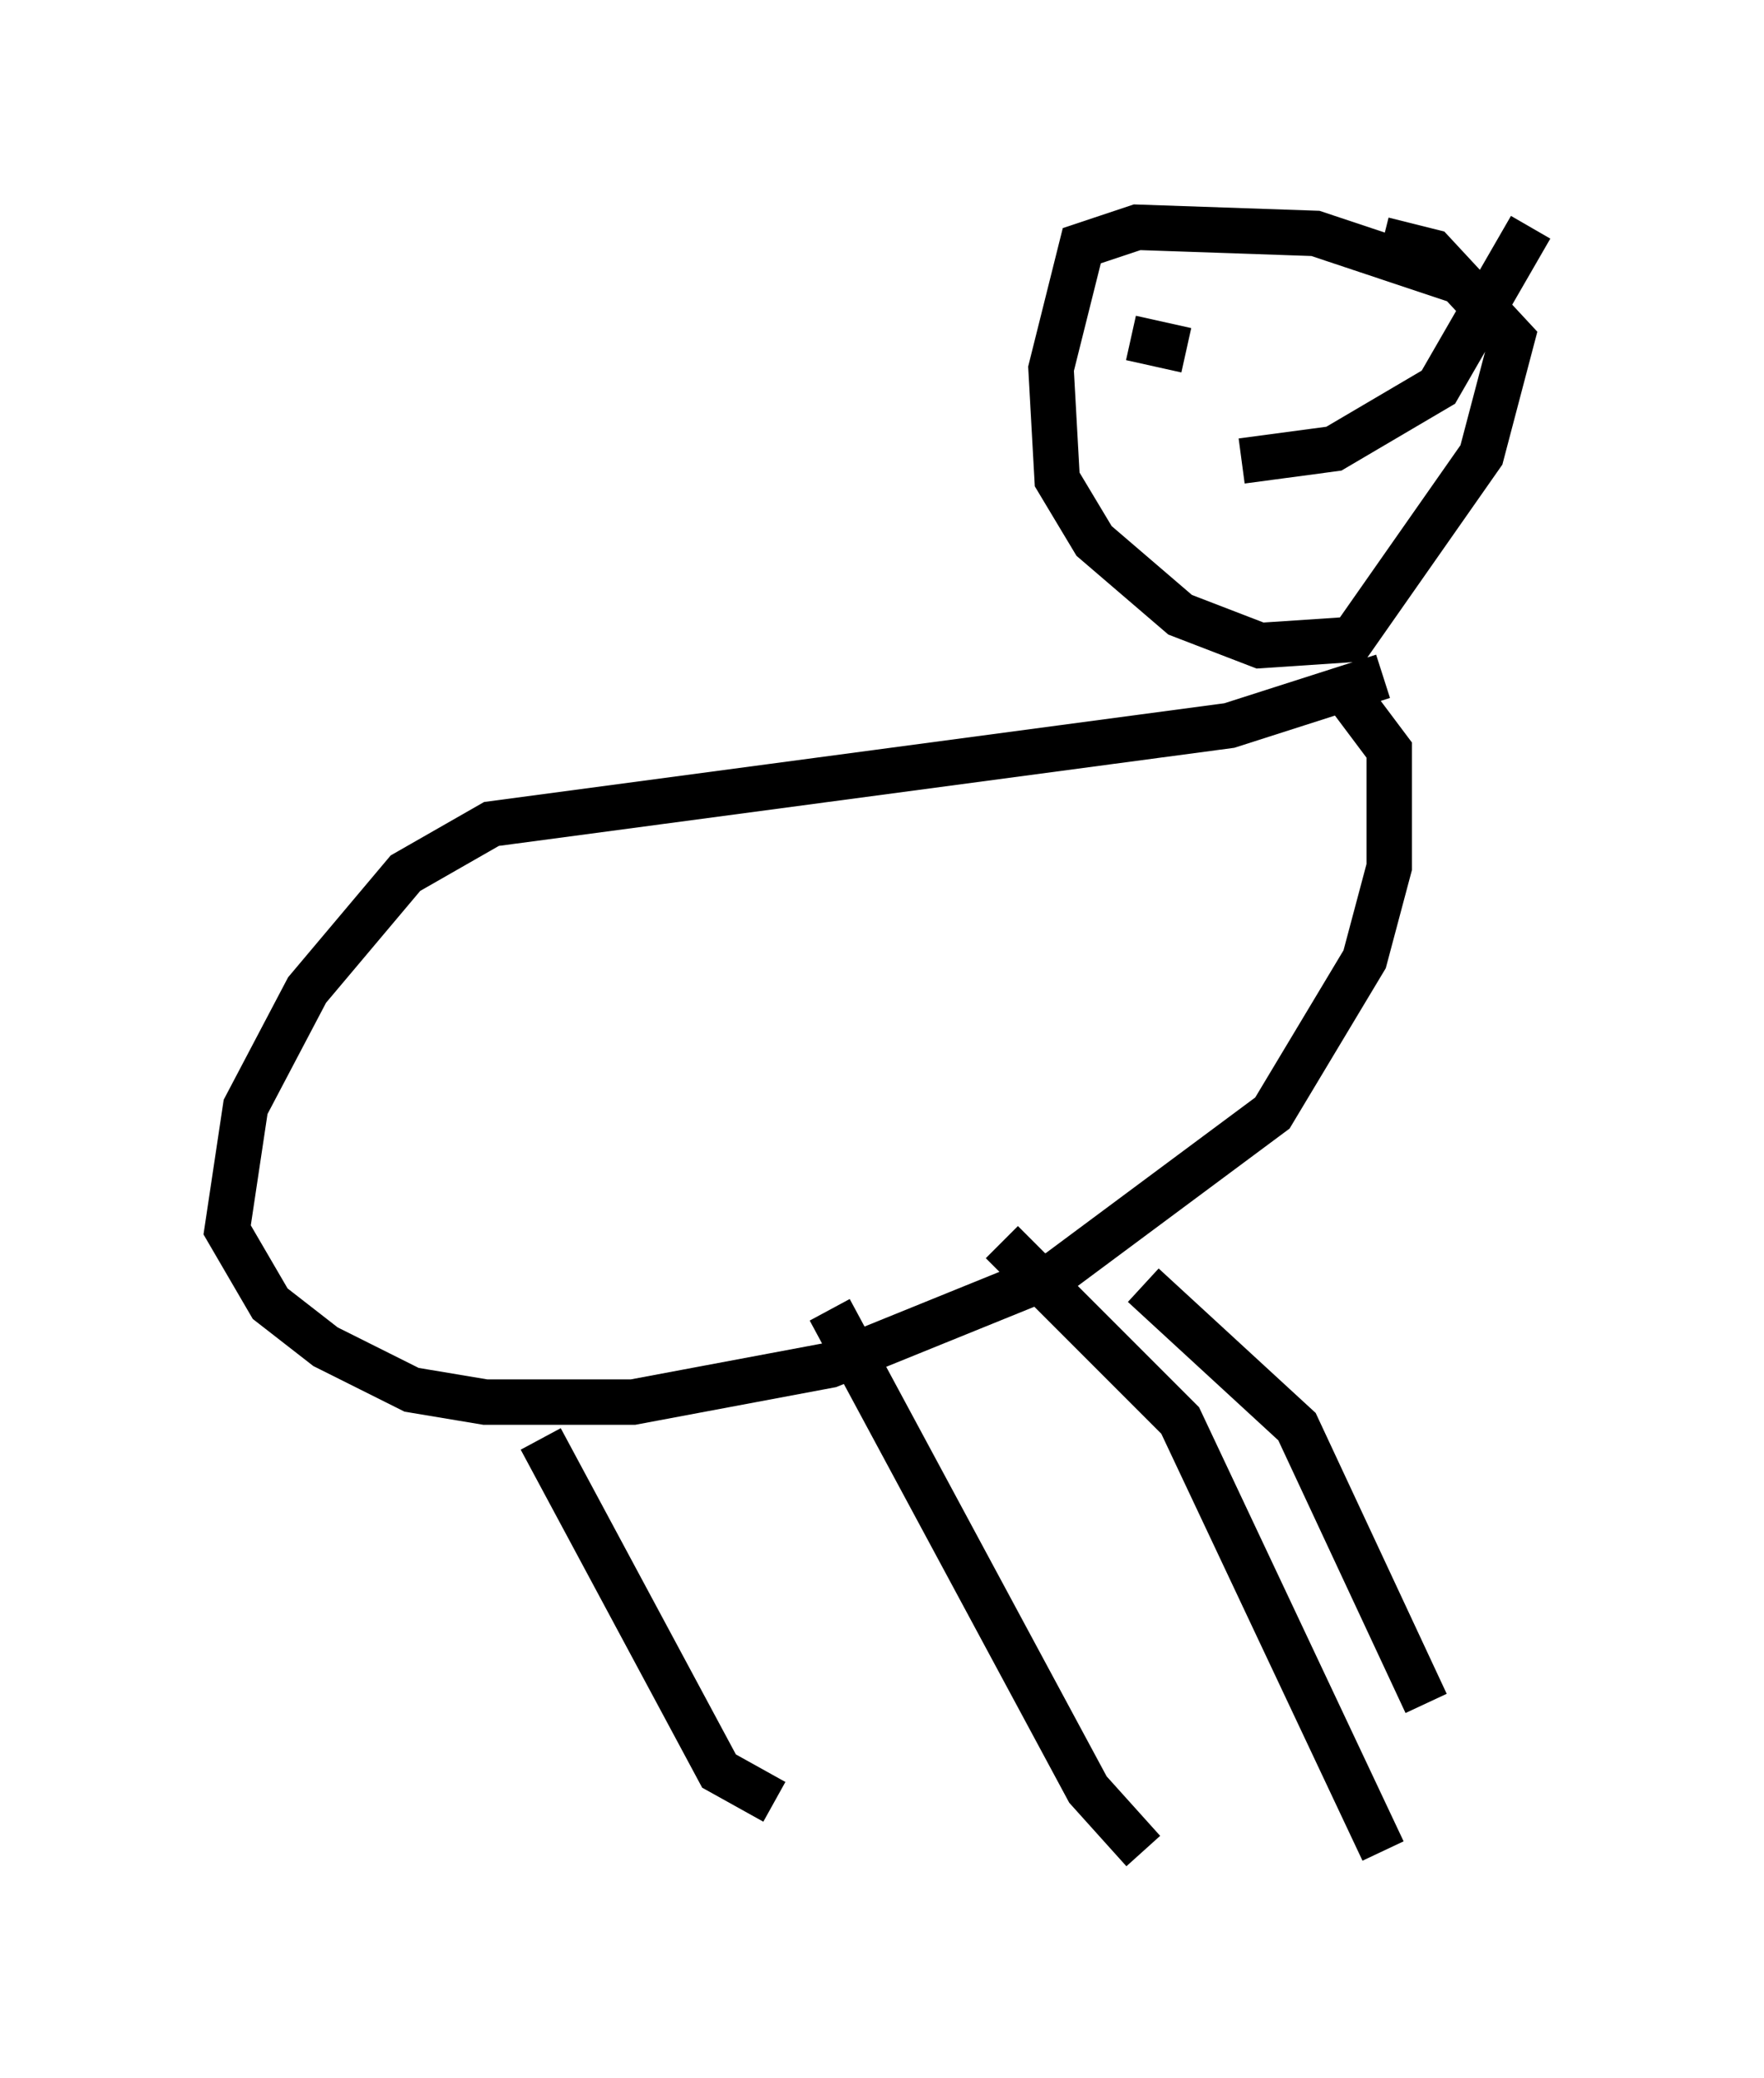 <?xml version="1.0" encoding="utf-8" ?>
<svg baseProfile="full" height="45.724" version="1.1" width="38.822" xmlns="http://www.w3.org/2000/svg" xmlns:ev="http://www.w3.org/2001/xml-events" xmlns:xlink="http://www.w3.org/1999/xlink"><defs /><rect fill="white" height="45.724" width="38.822" x="0" y="0" /><path d="M33.822, 7.436 m-1.624, -1.218 l-3.248, -1.083 -3.924, -0.135 l-1.218, 0.406 -0.677, 2.706 l0.135, 2.436 0.812, 1.353 l1.894, 1.624 1.759, 0.677 l2.03, -0.135 2.842, -4.059 l0.677, -2.571 -1.759, -1.894 l-1.083, -0.271 m0.0, 9.607 l-3.383, 1.083 -16.238, 2.165 l-1.894, 1.083 -2.165, 2.571 l-1.353, 2.571 -0.406, 2.706 l0.947, 1.624 1.218, 0.947 l1.894, 0.947 1.624, 0.271 l3.248, 0.0 4.33, -0.812 l5.007, -2.03 4.736, -3.518 l2.03, -3.383 0.541, -2.03 l0.0, -2.571 -0.812, -1.083 m-11.502, 13.396 l5.683, 10.555 1.218, 1.353 m0.0, -12.449 l3.383, 3.112 2.842, 6.089 m-19.486, -5.819 l3.924, 7.307 1.218, 0.677 m5.007, -12.314 l3.924, 3.924 4.465, 9.472 m-5.548, -33.288 l1.218, 0.271 m1.218, 2.436 l2.03, -0.271 2.3, -1.353 l2.03, -3.518 " fill="none" stroke="black" stroke-width="1" /></svg>